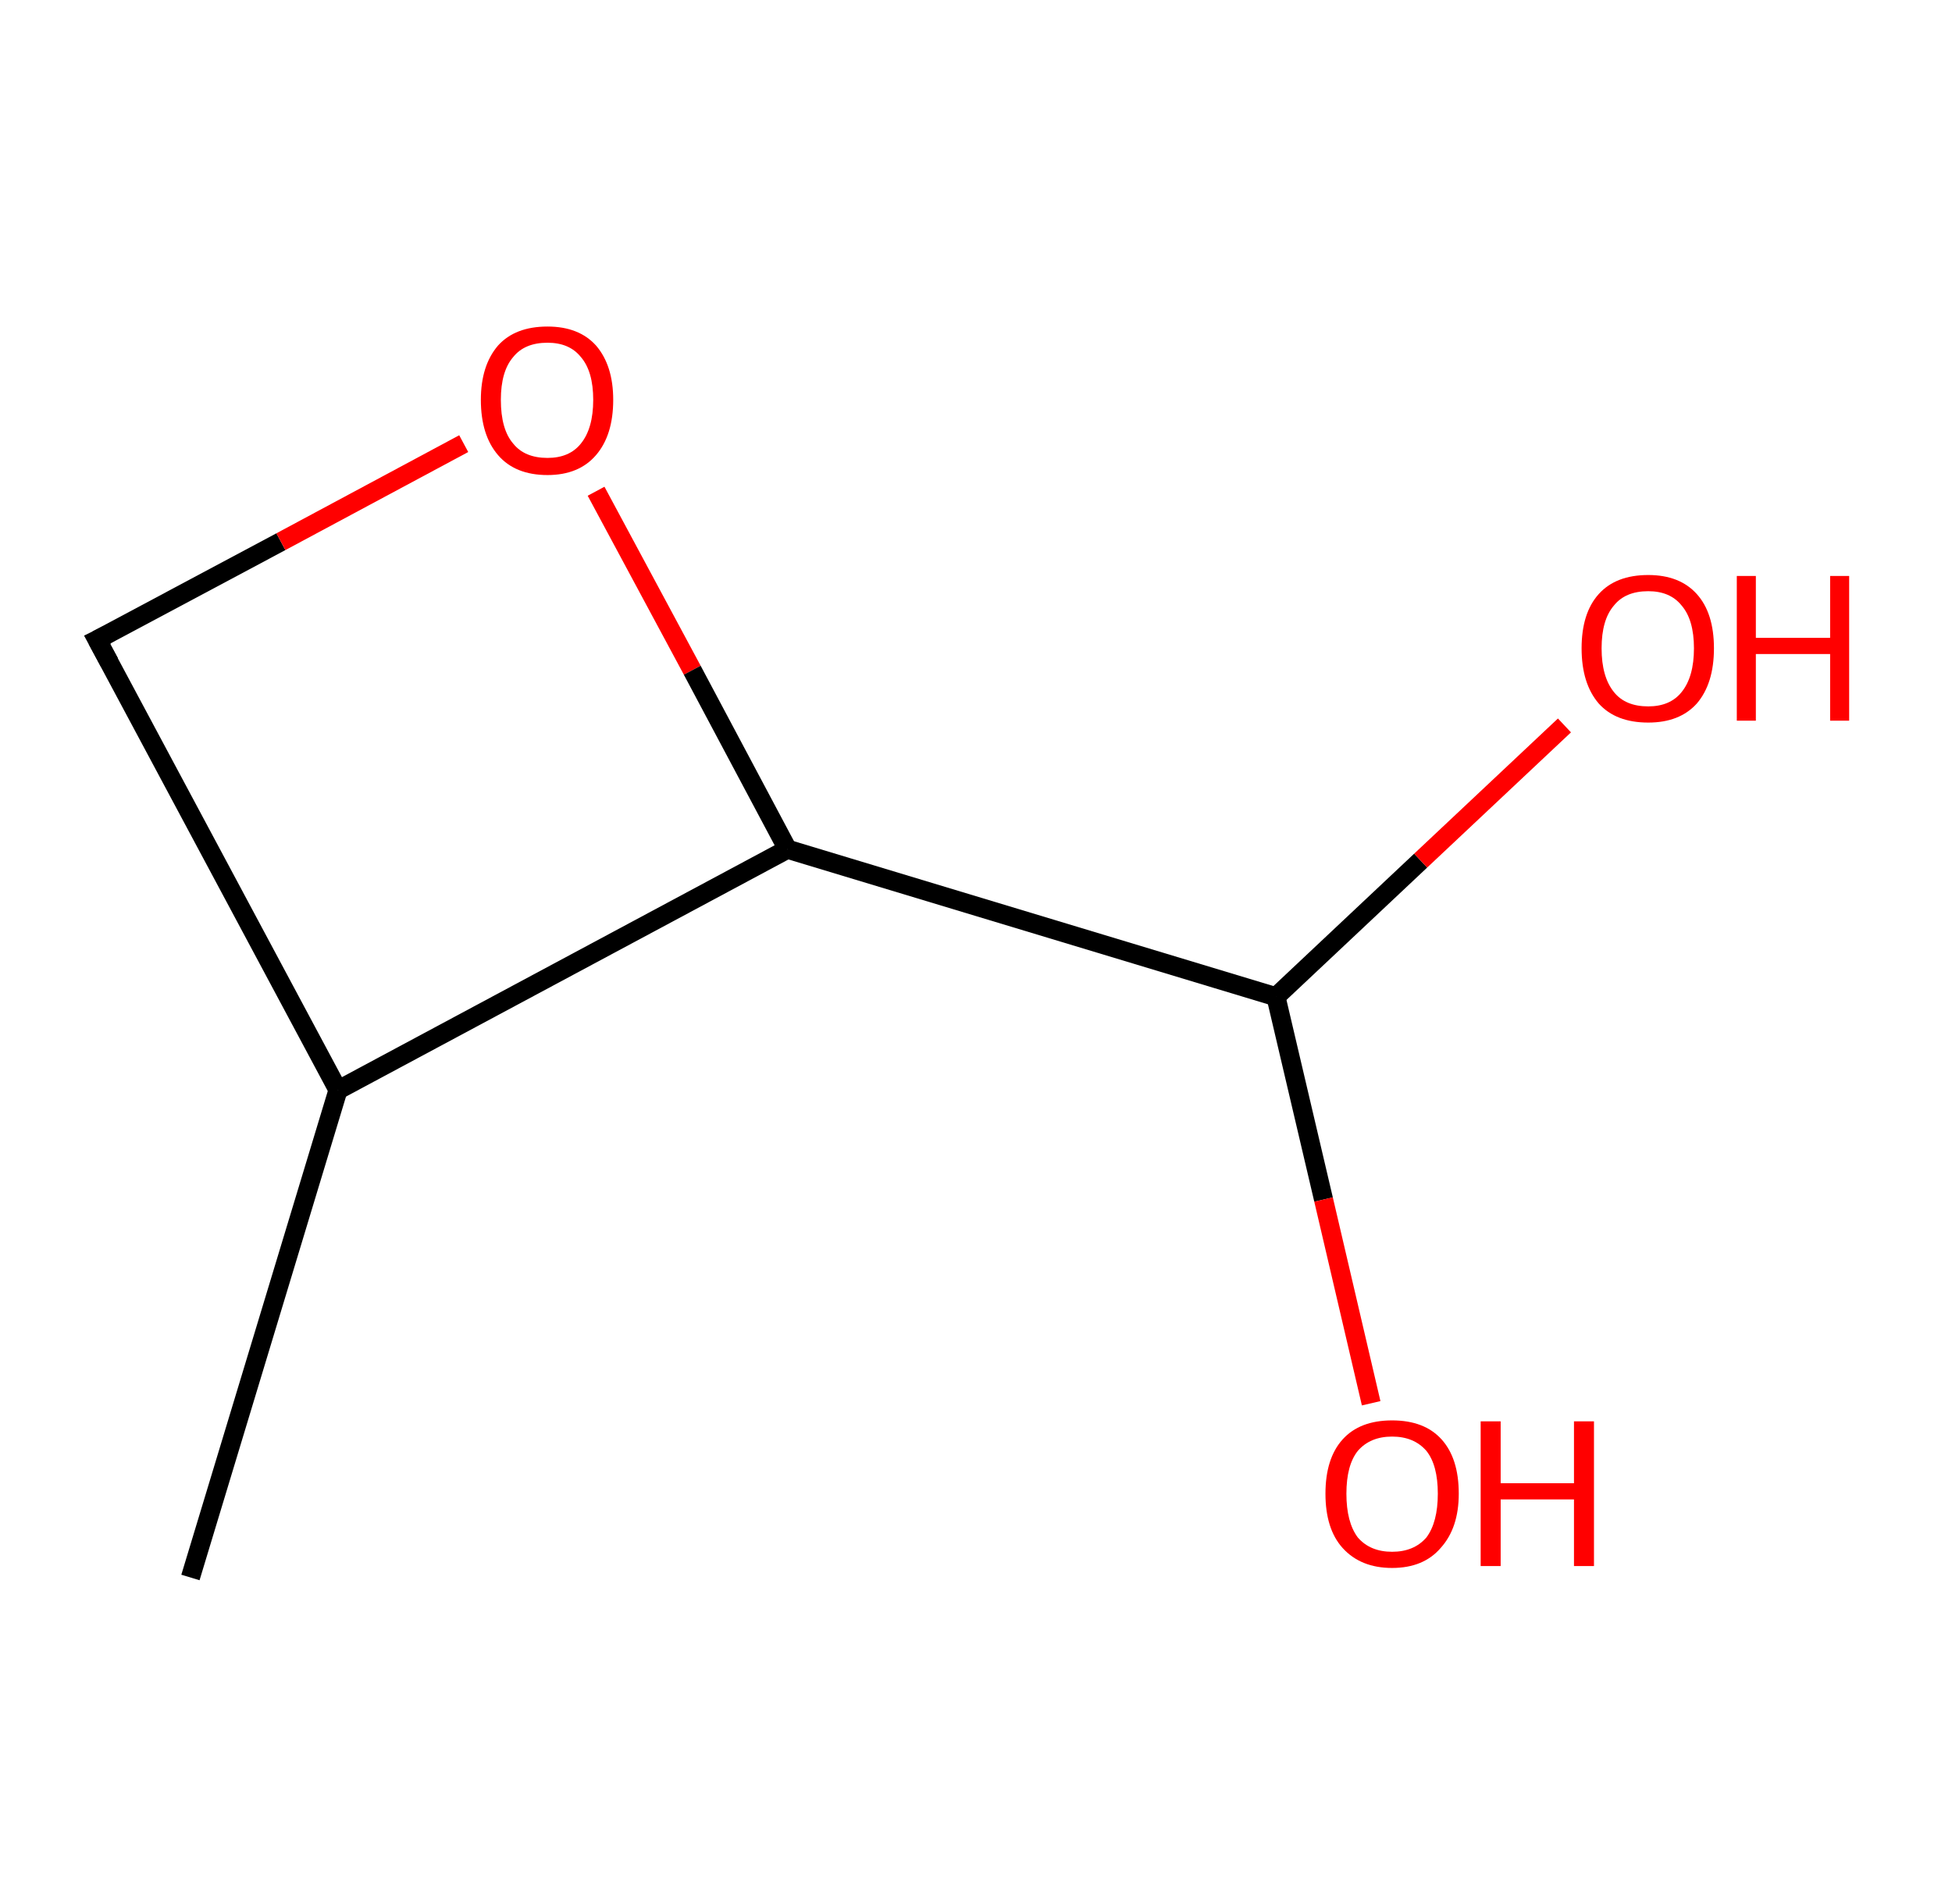 <?xml version='1.0' encoding='ASCII' standalone='yes'?>
<svg xmlns="http://www.w3.org/2000/svg" xmlns:rdkit="http://www.rdkit.org/xml" xmlns:xlink="http://www.w3.org/1999/xlink" version="1.1" baseProfile="full" xml:space="preserve" width="205px" height="200px" viewBox="0 0 205 200">
<!-- END OF HEADER -->
<rect style="opacity:1.0;fill:#FFFFFF;stroke:none" width="205.0" height="200.0" x="0.0" y="0.0"> </rect>
<path class="bond-0 atom-0 atom-1" d="M 20.0,165.7 L 35.5,114.5" style="fill:none;fill-rule:evenodd;stroke:#000000;stroke-width:2.0px;stroke-linecap:butt;stroke-linejoin:miter;stroke-opacity:1"/>
<path class="bond-1 atom-1 atom-2" d="M 35.5,114.5 L 10.2,67.2" style="fill:none;fill-rule:evenodd;stroke:#000000;stroke-width:2.0px;stroke-linecap:butt;stroke-linejoin:miter;stroke-opacity:1"/>
<path class="bond-2 atom-2 atom-3" d="M 10.2,67.2 L 29.5,56.9" style="fill:none;fill-rule:evenodd;stroke:#000000;stroke-width:2.0px;stroke-linecap:butt;stroke-linejoin:miter;stroke-opacity:1"/>
<path class="bond-2 atom-2 atom-3" d="M 29.5,56.9 L 48.7,46.6" style="fill:none;fill-rule:evenodd;stroke:#FF0000;stroke-width:2.0px;stroke-linecap:butt;stroke-linejoin:miter;stroke-opacity:1"/>
<path class="bond-3 atom-3 atom-4" d="M 62.6,51.6 L 72.7,70.4" style="fill:none;fill-rule:evenodd;stroke:#FF0000;stroke-width:2.0px;stroke-linecap:butt;stroke-linejoin:miter;stroke-opacity:1"/>
<path class="bond-3 atom-3 atom-4" d="M 72.7,70.4 L 82.7,89.2" style="fill:none;fill-rule:evenodd;stroke:#000000;stroke-width:2.0px;stroke-linecap:butt;stroke-linejoin:miter;stroke-opacity:1"/>
<path class="bond-4 atom-4 atom-5" d="M 82.7,89.2 L 134.0,104.7" style="fill:none;fill-rule:evenodd;stroke:#000000;stroke-width:2.0px;stroke-linecap:butt;stroke-linejoin:miter;stroke-opacity:1"/>
<path class="bond-5 atom-5 atom-6" d="M 134.0,104.7 L 139.0,126.0" style="fill:none;fill-rule:evenodd;stroke:#000000;stroke-width:2.0px;stroke-linecap:butt;stroke-linejoin:miter;stroke-opacity:1"/>
<path class="bond-5 atom-5 atom-6" d="M 139.0,126.0 L 144.0,147.4" style="fill:none;fill-rule:evenodd;stroke:#FF0000;stroke-width:2.0px;stroke-linecap:butt;stroke-linejoin:miter;stroke-opacity:1"/>
<path class="bond-6 atom-5 atom-7" d="M 134.0,104.7 L 149.2,90.4" style="fill:none;fill-rule:evenodd;stroke:#000000;stroke-width:2.0px;stroke-linecap:butt;stroke-linejoin:miter;stroke-opacity:1"/>
<path class="bond-6 atom-5 atom-7" d="M 149.2,90.4 L 164.3,76.2" style="fill:none;fill-rule:evenodd;stroke:#FF0000;stroke-width:2.0px;stroke-linecap:butt;stroke-linejoin:miter;stroke-opacity:1"/>
<path class="bond-7 atom-4 atom-1" d="M 82.7,89.2 L 35.5,114.5" style="fill:none;fill-rule:evenodd;stroke:#000000;stroke-width:2.0px;stroke-linecap:butt;stroke-linejoin:miter;stroke-opacity:1"/>
<path d="M 11.5,69.6 L 10.2,67.2 L 11.2,66.7" style="fill:none;stroke:#000000;stroke-width:2.0px;stroke-linecap:butt;stroke-linejoin:miter;stroke-opacity:1;"/>
<path class="atom-3" d="M 50.5 42.0 Q 50.5 38.4, 52.3 36.3 Q 54.1 34.3, 57.5 34.3 Q 60.8 34.3, 62.6 36.3 Q 64.4 38.4, 64.4 42.0 Q 64.4 45.7, 62.6 47.8 Q 60.8 49.9, 57.5 49.9 Q 54.1 49.9, 52.3 47.8 Q 50.5 45.7, 50.5 42.0 M 57.5 48.1 Q 59.8 48.1, 61.0 46.6 Q 62.3 45.0, 62.3 42.0 Q 62.3 39.0, 61.0 37.5 Q 59.8 36.0, 57.5 36.0 Q 55.1 36.0, 53.9 37.5 Q 52.6 39.0, 52.6 42.0 Q 52.6 45.1, 53.9 46.6 Q 55.1 48.1, 57.5 48.1 " fill="#FF0000"/>
<path class="atom-6" d="M 139.2 156.9 Q 139.2 153.2, 141.0 151.2 Q 142.8 149.2, 146.2 149.2 Q 149.6 149.2, 151.4 151.2 Q 153.2 153.2, 153.2 156.9 Q 153.2 160.5, 151.3 162.6 Q 149.5 164.7, 146.2 164.7 Q 142.9 164.7, 141.0 162.6 Q 139.2 160.6, 139.2 156.9 M 146.2 163.0 Q 148.5 163.0, 149.8 161.5 Q 151.0 159.9, 151.0 156.9 Q 151.0 153.9, 149.8 152.4 Q 148.5 150.9, 146.2 150.9 Q 143.9 150.9, 142.6 152.4 Q 141.4 153.9, 141.4 156.9 Q 141.4 159.9, 142.6 161.5 Q 143.9 163.0, 146.2 163.0 " fill="#FF0000"/>
<path class="atom-6" d="M 155.5 149.3 L 157.6 149.3 L 157.6 155.8 L 165.3 155.8 L 165.3 149.3 L 167.4 149.3 L 167.4 164.5 L 165.3 164.5 L 165.3 157.5 L 157.6 157.5 L 157.6 164.5 L 155.5 164.5 L 155.5 149.3 " fill="#FF0000"/>
<path class="atom-7" d="M 166.1 68.1 Q 166.1 64.4, 167.9 62.4 Q 169.7 60.4, 173.1 60.4 Q 176.4 60.4, 178.2 62.4 Q 180.0 64.4, 180.0 68.1 Q 180.0 71.8, 178.2 73.9 Q 176.4 75.9, 173.1 75.9 Q 169.7 75.9, 167.9 73.9 Q 166.1 71.8, 166.1 68.1 M 173.1 74.2 Q 175.4 74.2, 176.6 72.7 Q 177.9 71.1, 177.9 68.1 Q 177.9 65.1, 176.6 63.6 Q 175.4 62.1, 173.1 62.1 Q 170.7 62.1, 169.5 63.6 Q 168.2 65.1, 168.2 68.1 Q 168.2 71.1, 169.5 72.7 Q 170.7 74.2, 173.1 74.2 " fill="#FF0000"/>
<path class="atom-7" d="M 182.4 60.5 L 184.4 60.5 L 184.4 67.0 L 192.2 67.0 L 192.2 60.5 L 194.2 60.5 L 194.2 75.7 L 192.2 75.7 L 192.2 68.7 L 184.4 68.7 L 184.4 75.7 L 182.4 75.7 L 182.4 60.5 " fill="#FF0000"/>
</svg>
